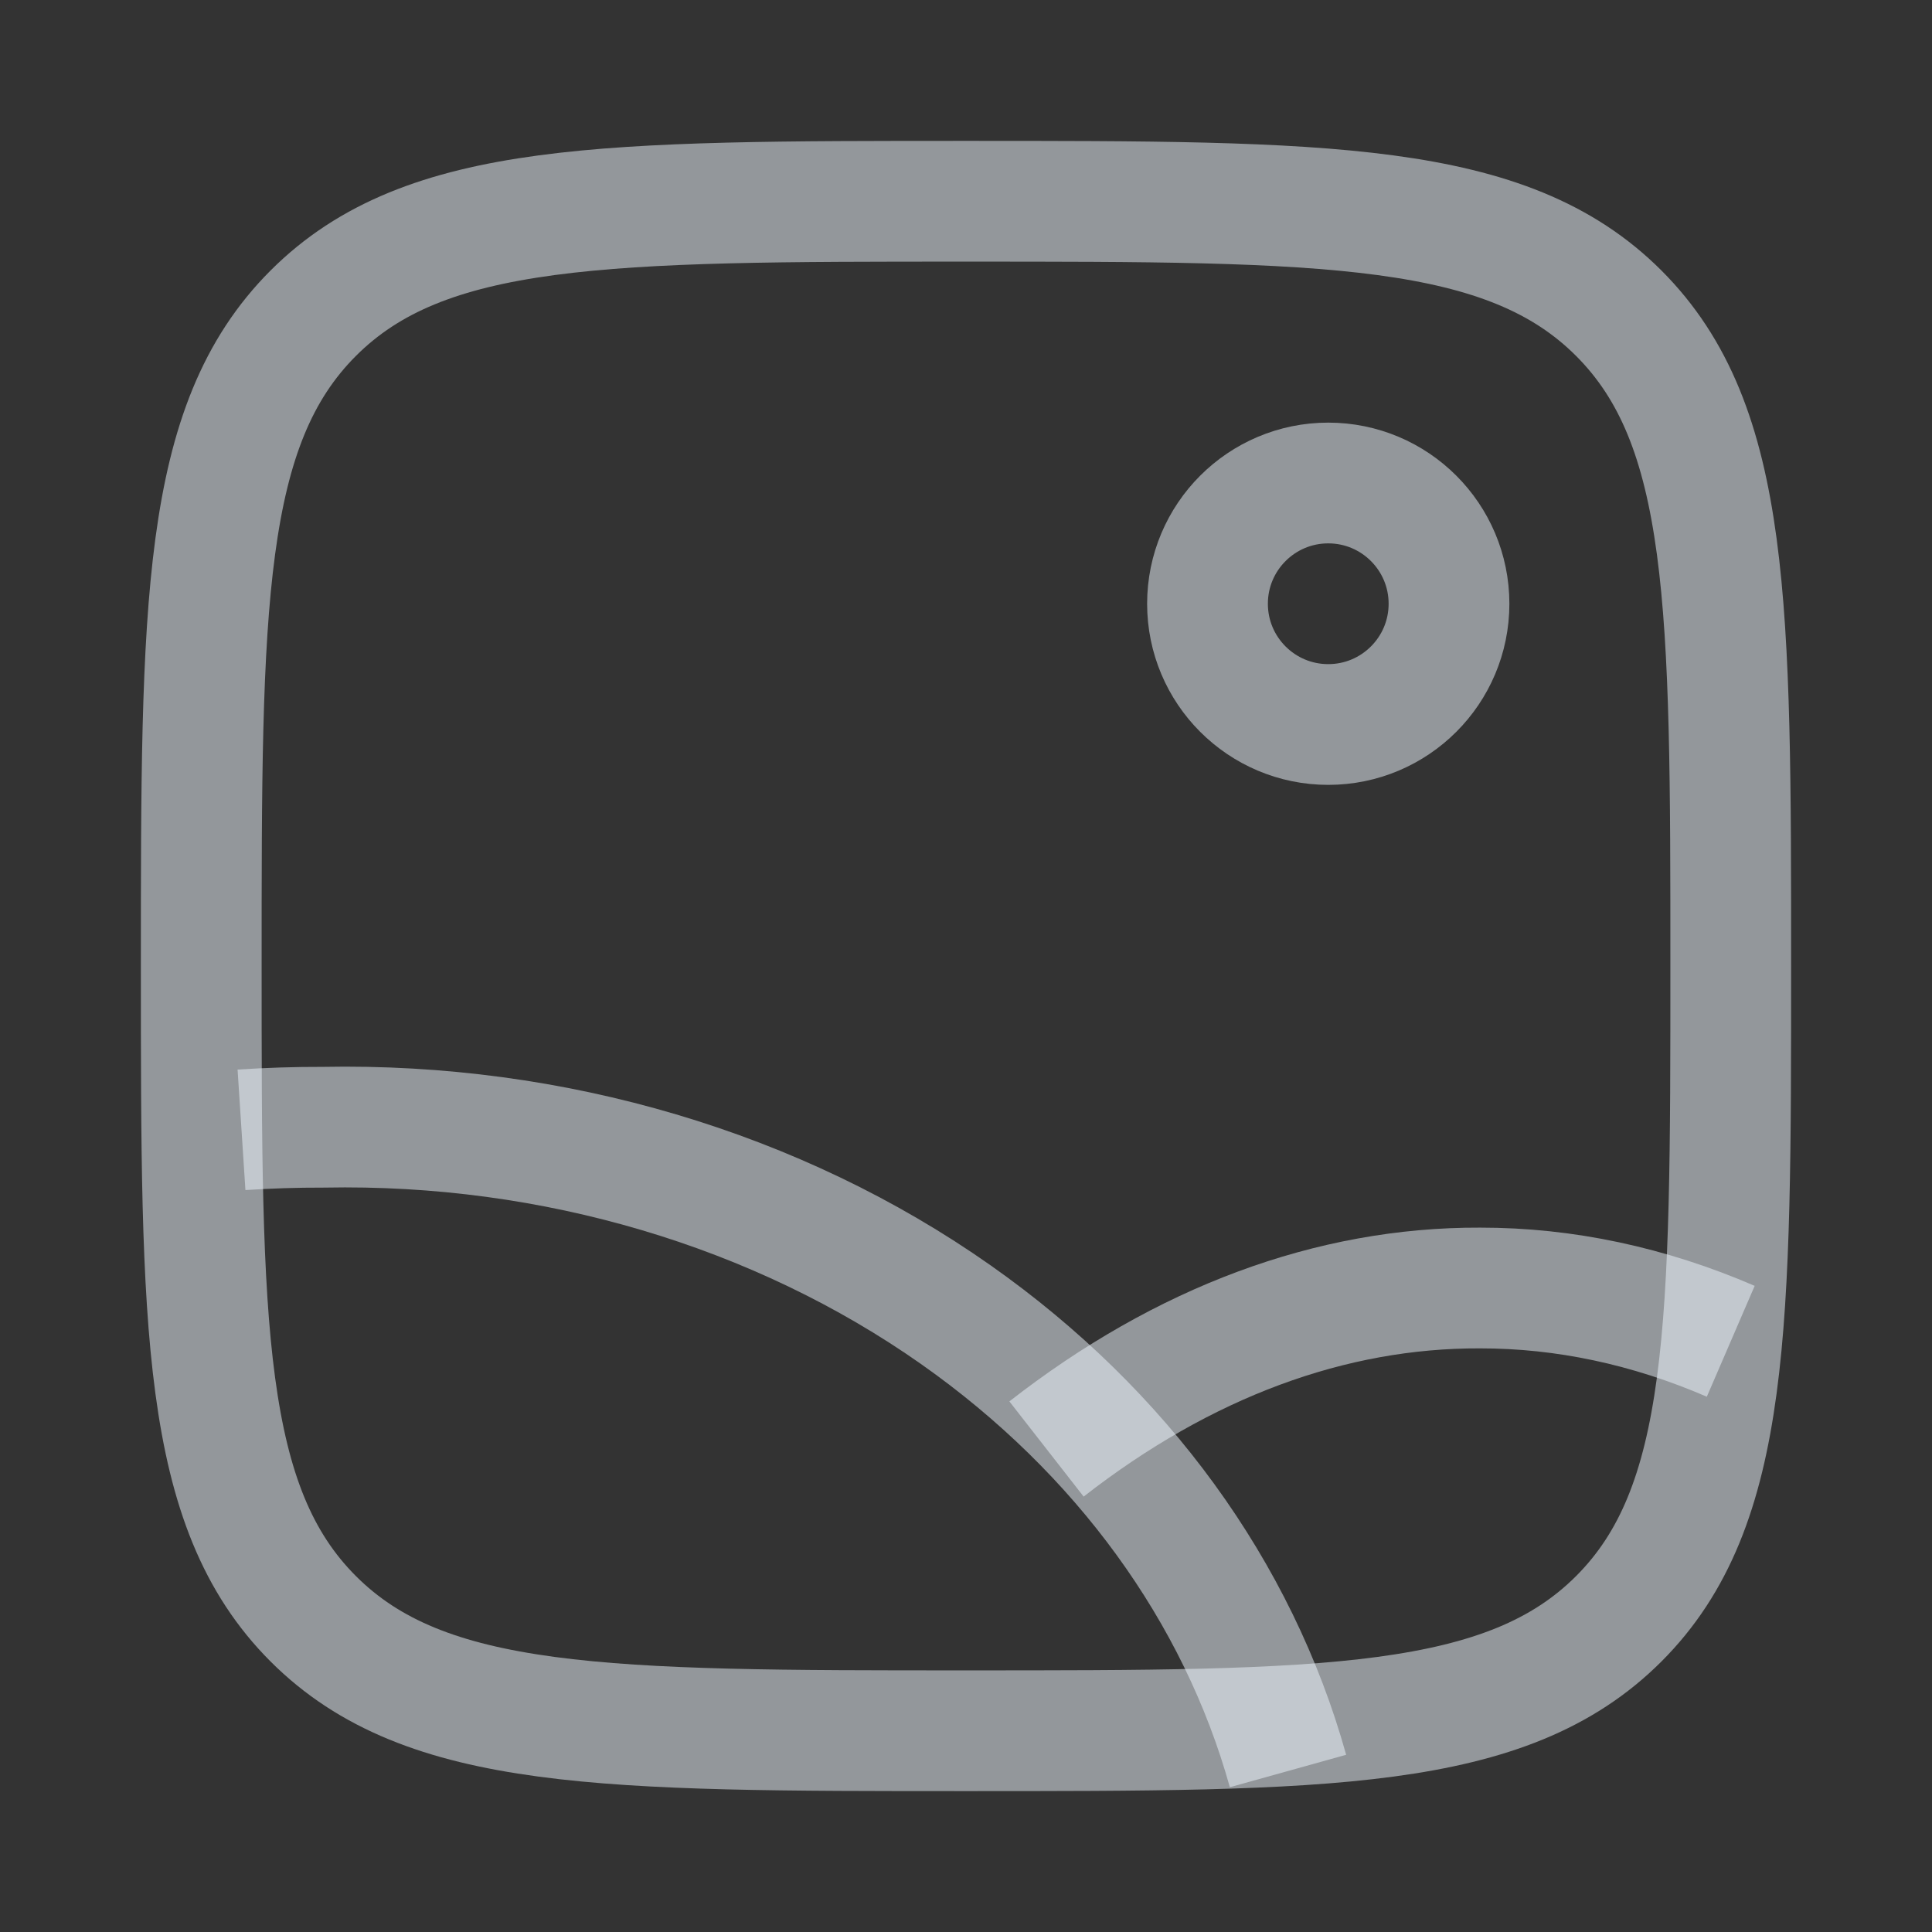 <svg xmlns="http://www.w3.org/2000/svg" viewBox="0 0 24 24" width="50" height="50" color="rgba(240, 248, 255, 0.509)"  fill="none">
    <rect x="0" y="0" width="24" height="24" fill="#333333" stroke="none"/>
    <path d="M2.5 12C2.5 7.522 2.5 5.282 3.891 3.891C5.282 2.5 7.522 2.5 12 2.5C16.478 2.5 18.718 2.5 20.109 3.891C21.5 5.282 21.5 7.522 21.5 12C21.5 16.478 21.5 18.718 20.109 20.109C18.718 21.5 16.478 21.5 12 21.5C7.522 21.5 5.282 21.5 3.891 20.109C2.5 18.718 2.5 16.478 2.5 12Z" stroke="currentColor" stroke-width="1.5" />
    <circle cx="16.5" cy="7.5" r="1.5" stroke="currentColor" stroke-width="1.5" />
    <path d="M16 22C15.38 19.775 13.934 17.782 11.877 16.334C9.658 14.773 6.872 13.947 4.016 14.003C3.677 14.002 3.338 14.013 3 14.035" stroke="currentColor" stroke-width="1.5" stroke-linejoin="round" />
    <path d="M13 18C14.701 16.673 16.535 15.993 18.386 16C19.436 15.999 20.481 16.222 21.5 16.662" stroke="currentColor" stroke-width="1.5" stroke-linejoin="round" />
</svg>